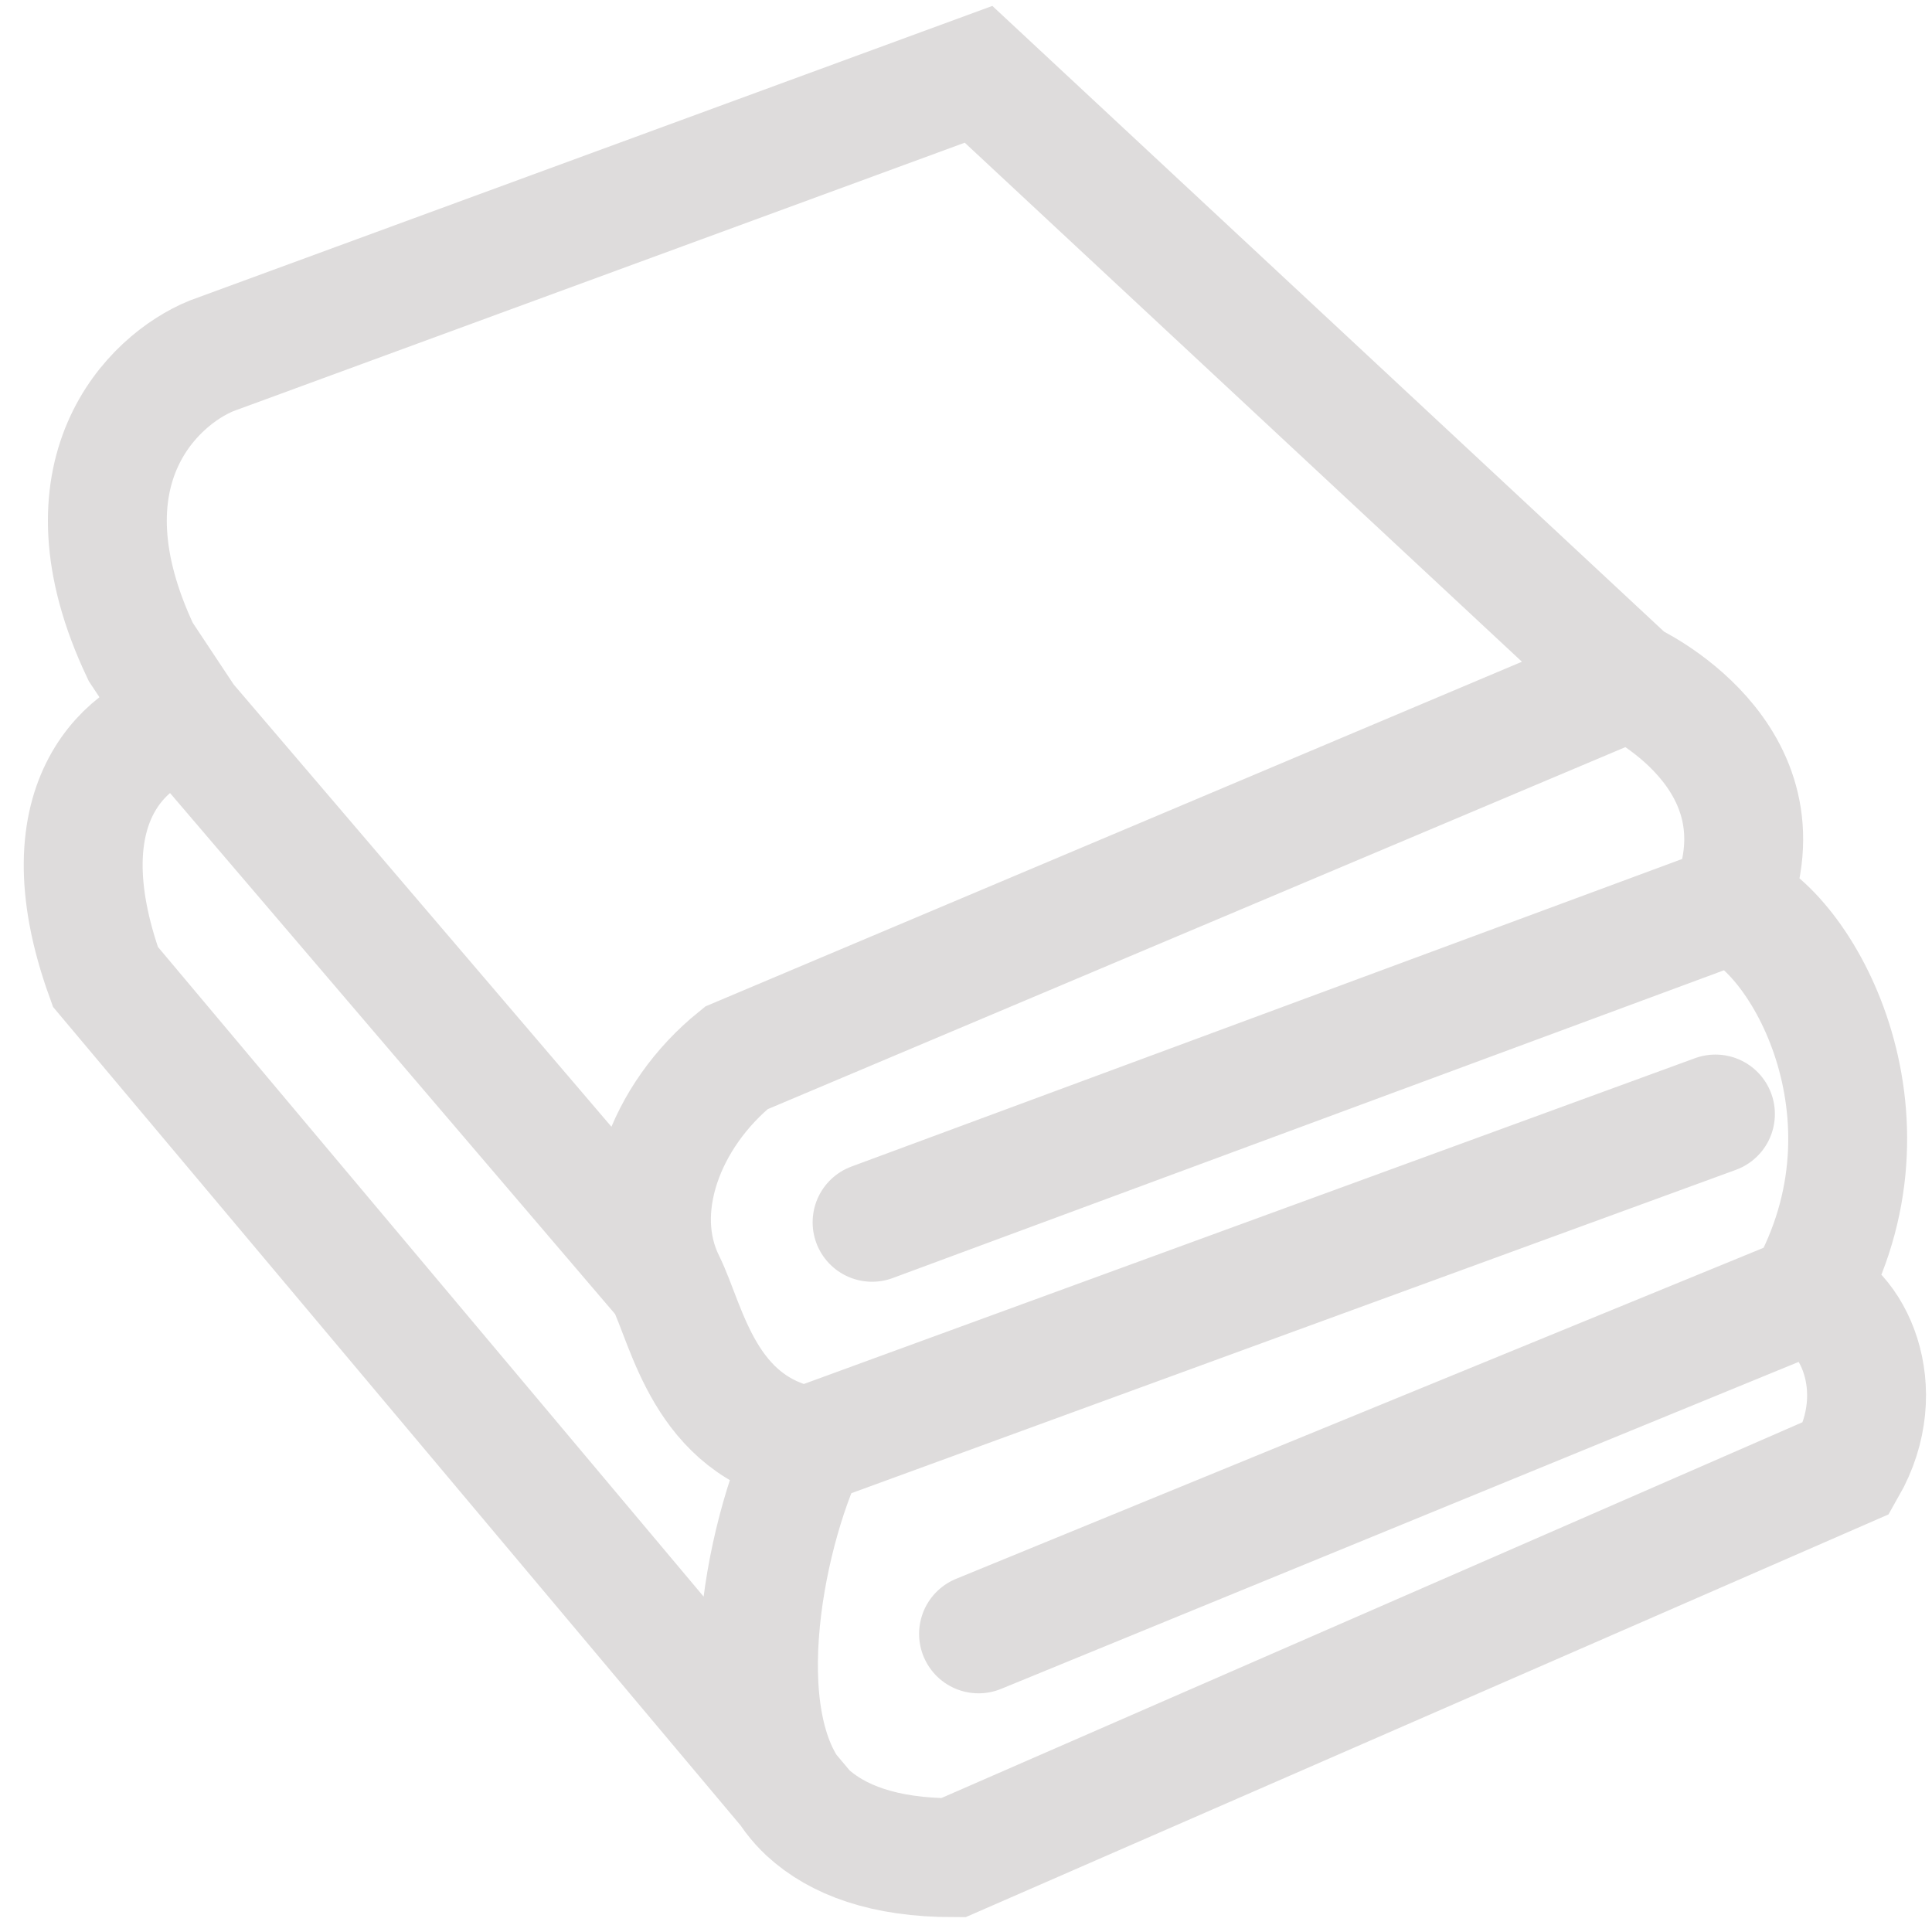 <svg width="65" height="65" viewBox="0 0 65 65" fill="none" xmlns="http://www.w3.org/2000/svg">
<path d="M54.827 22.905L32.922 2.5L7.112 11.974C5.131 12.783 1.882 15.909 4.735 21.933L6.263 24.236M54.827 22.905C54.827 22.905 60.244 25.383 58.207 30.435M54.827 22.905L24.772 35.592C22.368 37.535 21.19 40.693 22.395 43.123M58.207 30.435L29.34 41.123M58.207 30.435C60.584 31.245 64.166 37.528 60.77 43.553M60.77 43.553L32.922 54.97M60.77 43.553C62.299 43.958 63.657 46.711 62.129 49.383L32.073 62.5C29.747 62.5 28.172 61.909 27.149 60.964M27.149 48.654L57.714 37.48M27.149 48.654C23.696 47.998 23.13 44.605 22.395 43.123M27.149 48.654C25.698 51.678 24.35 58.376 27.149 60.964M22.395 43.123L6.263 24.236M6.263 24.236C4.452 24.602 1.373 26.84 3.546 32.864L27.149 60.964" stroke="#DEDCDC" stroke-width="4" stroke-linecap="round"/>
</svg>
